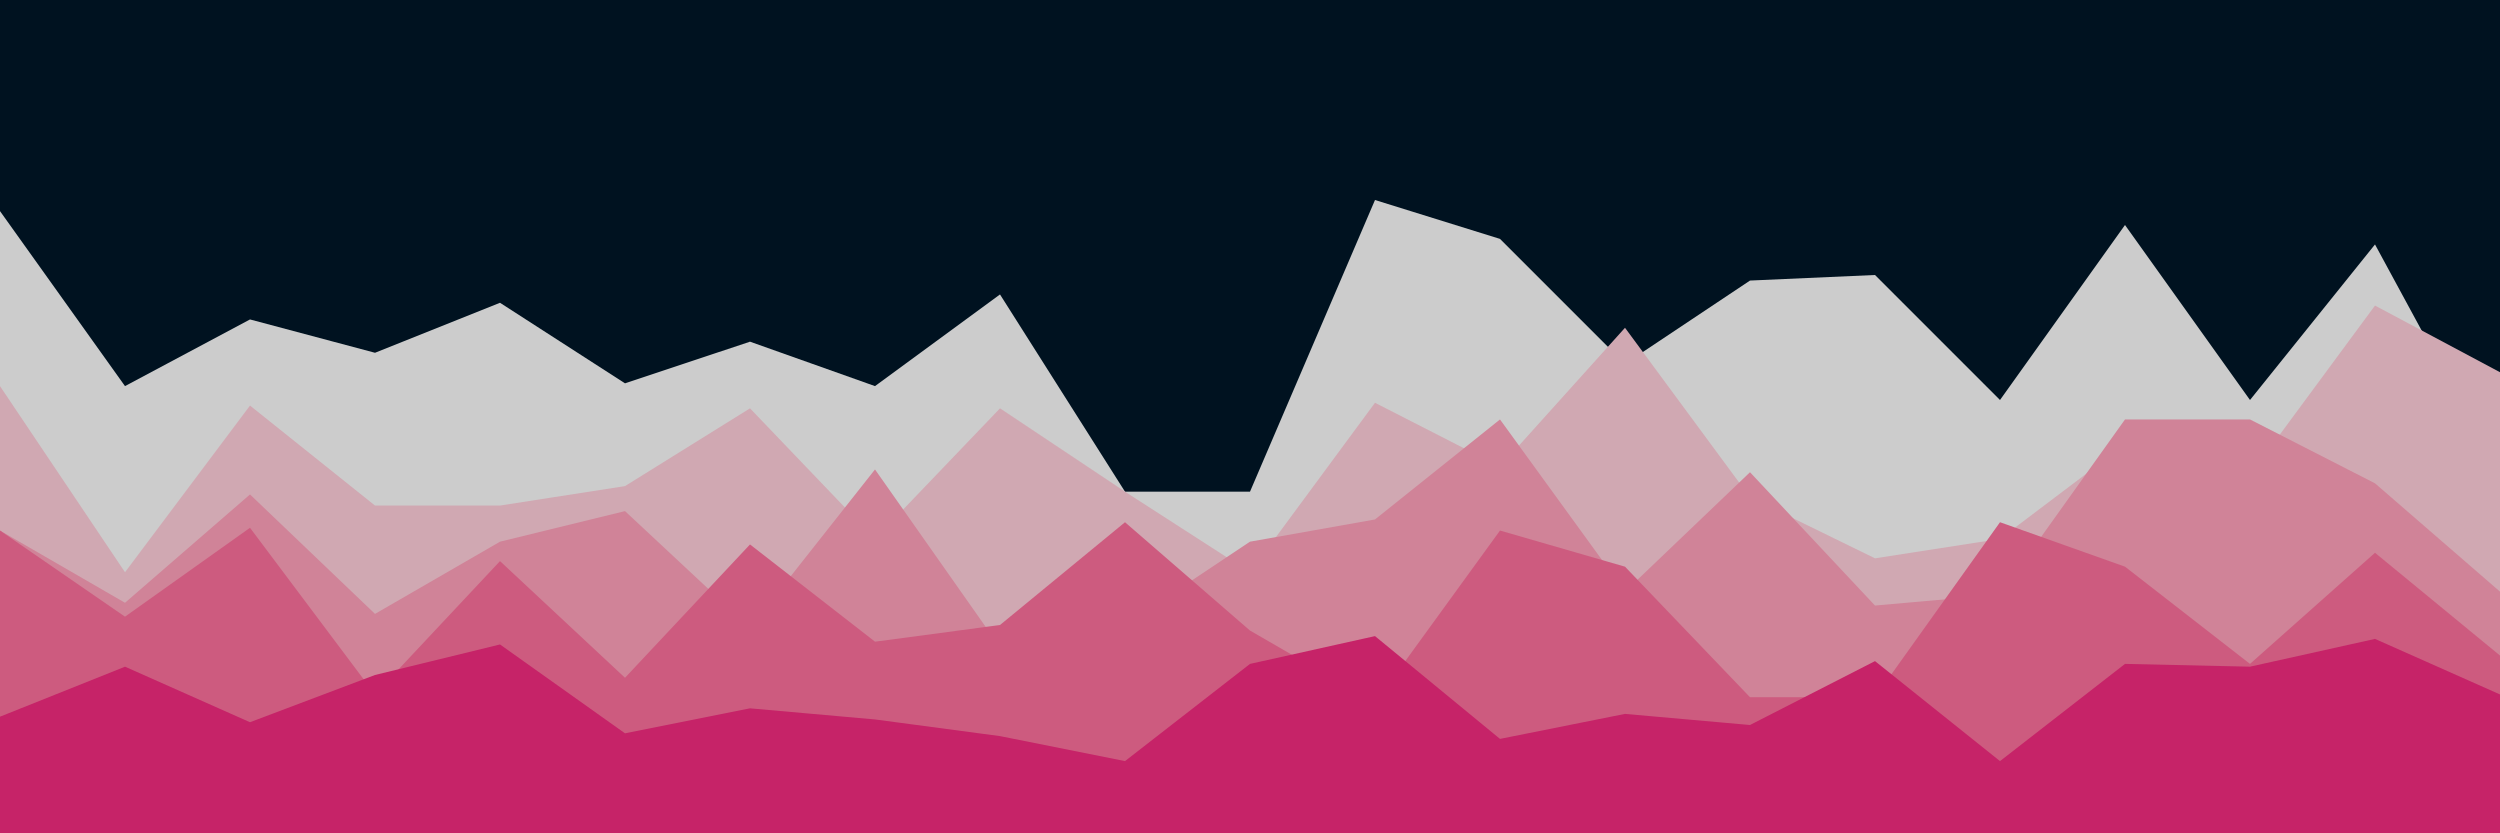 <svg id="visual" viewBox="0 0 900 300" width="900" height="300" xmlns="http://www.w3.org/2000/svg" xmlns:xlink="http://www.w3.org/1999/xlink" version="1.1"><rect x="0" y="0" width="900" height="300" fill="#001220"></rect><path d="M0 76L45 139L90 115L135 127L180 109L225 138L270 123L315 139L360 106L405 177L450 177L495 72L540 86L585 131L630 101L675 99L720 144L765 81L810 144L855 88L900 171L900 301L855 301L810 301L765 301L720 301L675 301L630 301L585 301L540 301L495 301L450 301L405 301L360 301L315 301L270 301L225 301L180 301L135 301L90 301L45 301L0 301Z" fill="#cccccc"></path><path d="M0 139L45 206L90 146L135 182L180 182L225 175L270 147L315 194L360 147L405 177L450 206L495 145L540 168L585 118L630 179L675 201L720 194L765 160L810 171L855 110L900 134L900 301L855 301L810 301L765 301L720 301L675 301L630 301L585 301L540 301L495 301L450 301L405 301L360 301L315 301L270 301L225 301L180 301L135 301L90 301L45 301L0 301Z" fill="#d0a8b2"></path><path d="M0 191L45 217L90 178L135 221L180 195L225 184L270 226L315 169L360 233L405 225L450 195L495 187L540 151L585 213L630 170L675 218L720 214L765 151L810 151L855 174L900 213L900 301L855 301L810 301L765 301L720 301L675 301L630 301L585 301L540 301L495 301L450 301L405 301L360 301L315 301L270 301L225 301L180 301L135 301L90 301L45 301L0 301Z" fill="#d08398"></path><path d="M0 191L45 222L90 190L135 250L180 202L225 244L270 196L315 231L360 225L405 188L450 227L495 253L540 191L585 204L630 251L675 251L720 188L765 204L810 239L855 199L900 236L900 301L855 301L810 301L765 301L720 301L675 301L630 301L585 301L540 301L495 301L450 301L405 301L360 301L315 301L270 301L225 301L180 301L135 301L90 301L45 301L0 301Z" fill="#cd5b7f"></path><path d="M0 258L45 240L90 260L135 243L180 232L225 264L270 255L315 259L360 265L405 274L450 239L495 229L540 266L585 257L630 261L675 238L720 274L765 239L810 240L855 230L900 250L900 301L855 301L810 301L765 301L720 301L675 301L630 301L585 301L540 301L495 301L450 301L405 301L360 301L315 301L270 301L225 301L180 301L135 301L90 301L45 301L0 301Z" fill="#c62368"></path></svg>